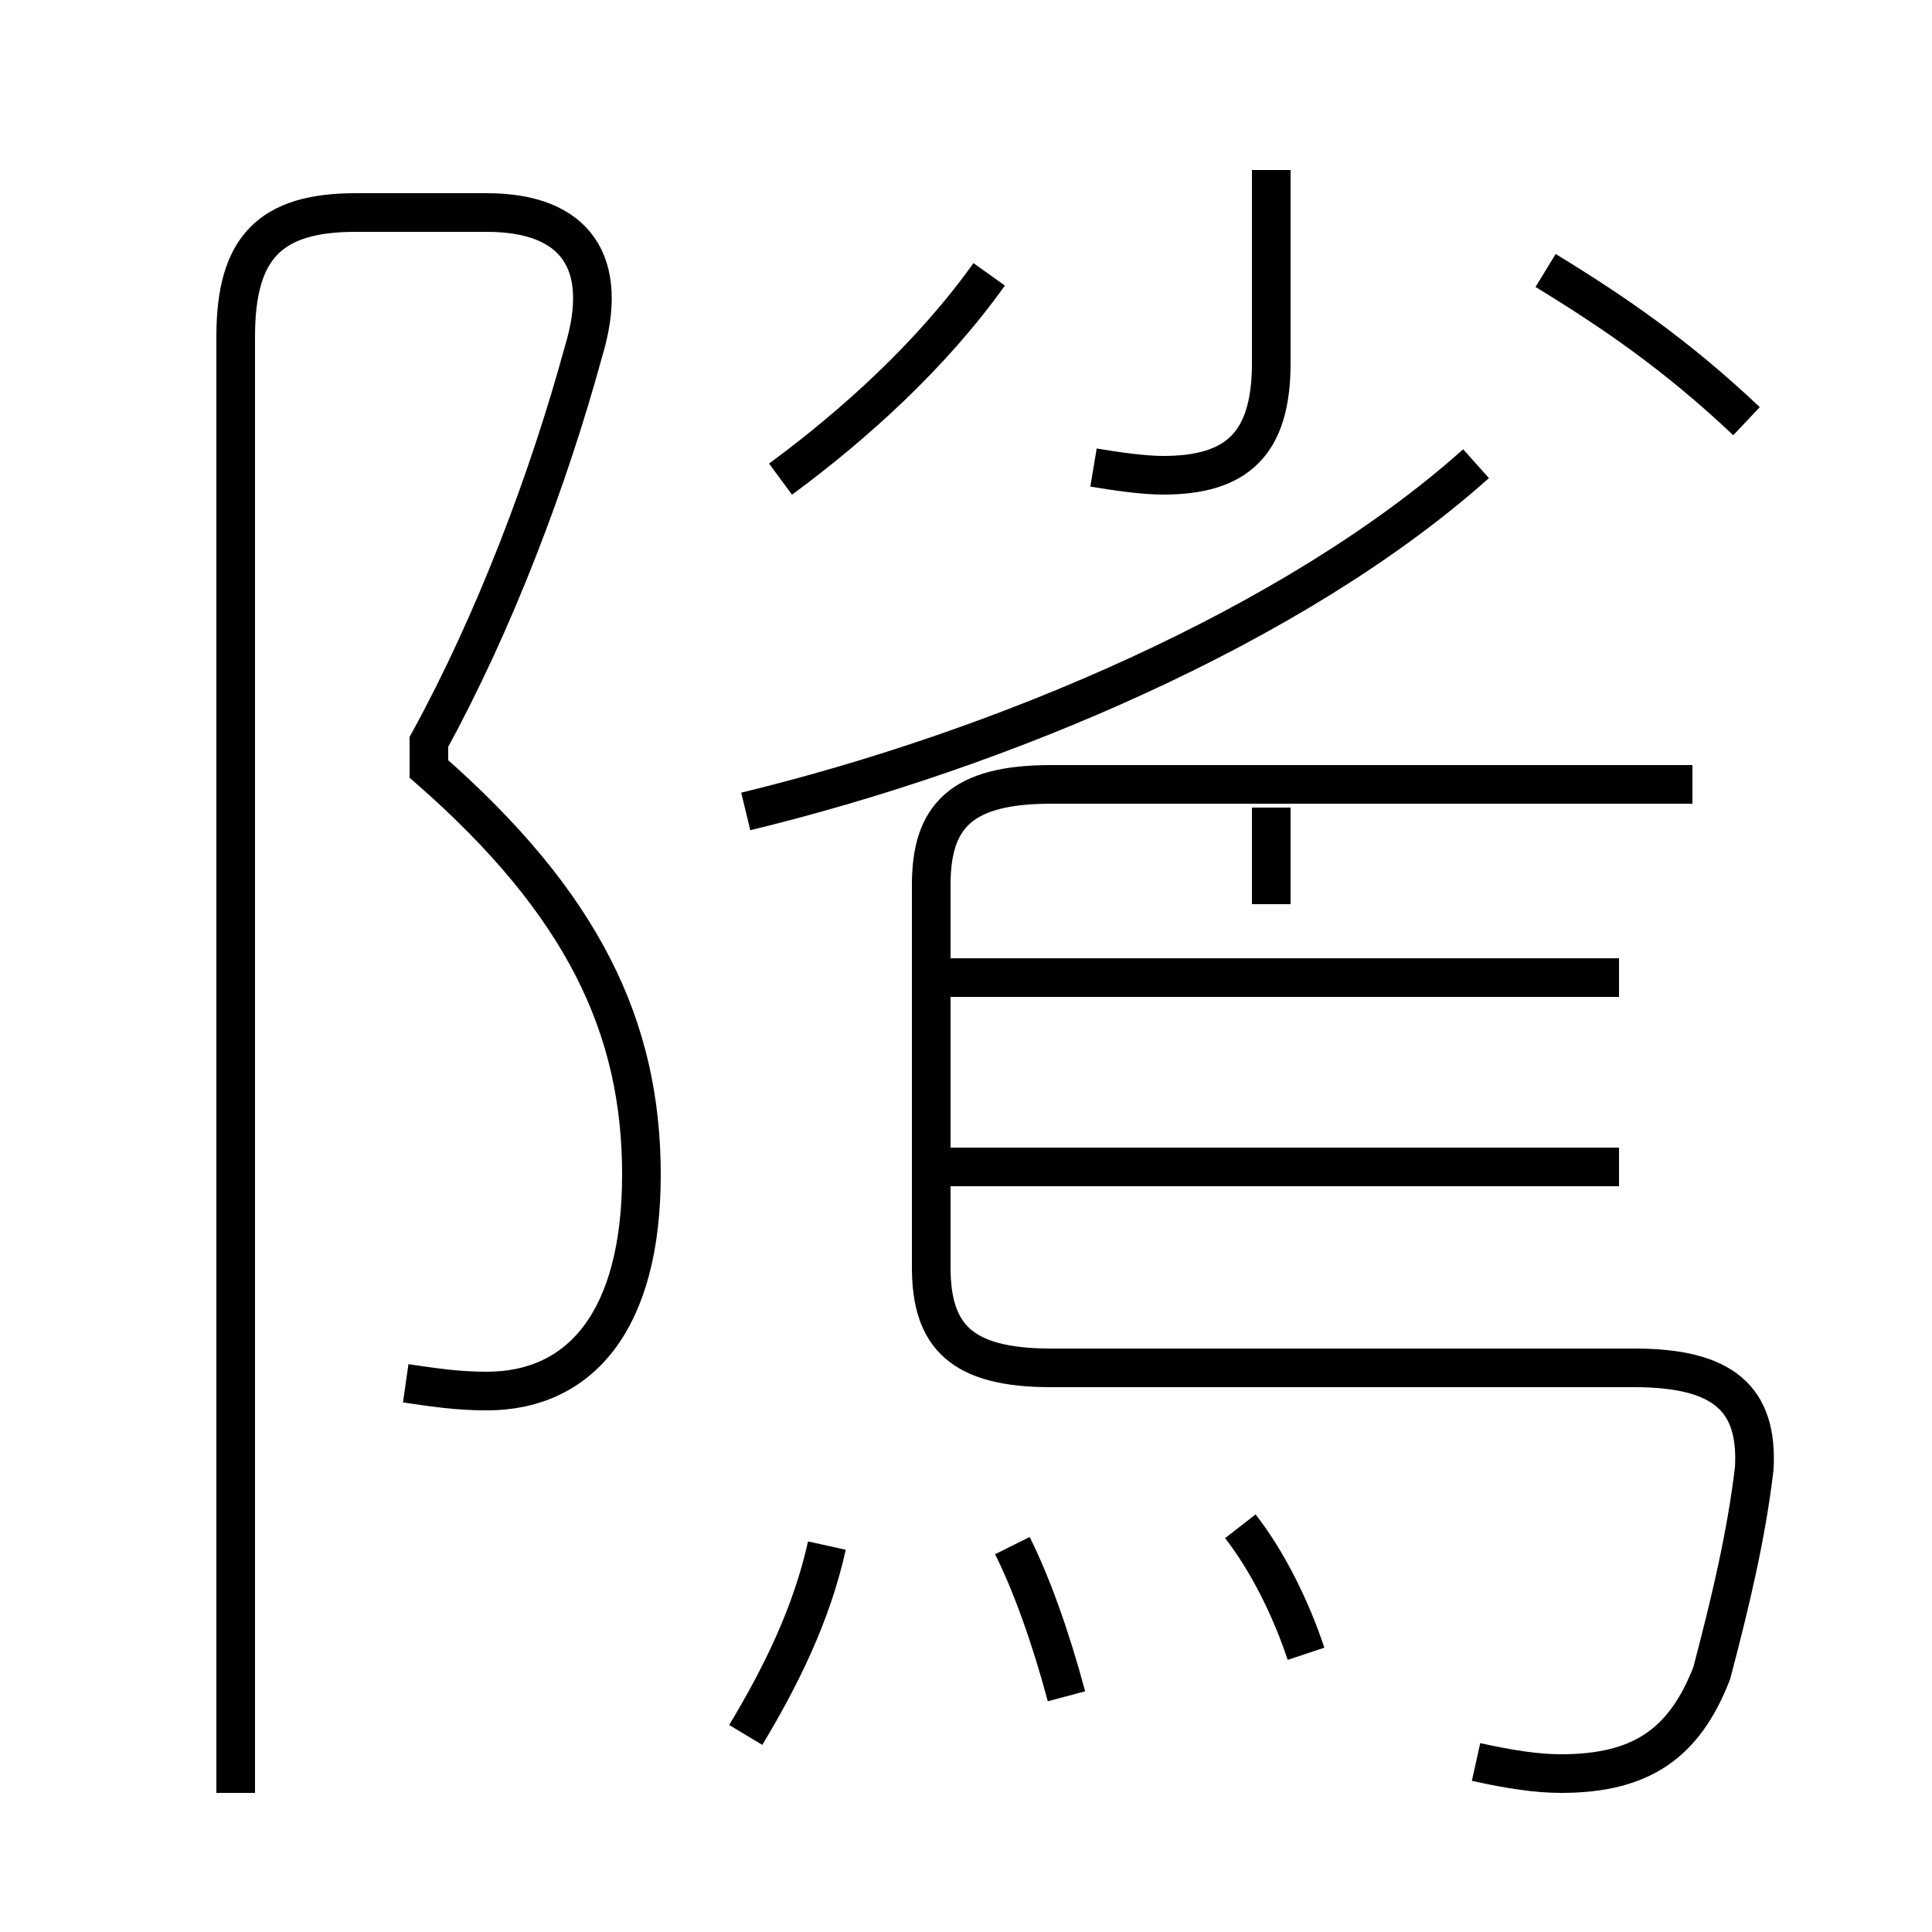 <?xml version='1.0' encoding='utf8'?>
<svg viewBox="0.0 -6.0 50.0 50.0" version="1.1" xmlns="http://www.w3.org/2000/svg">
<rect x="0.0" y="-6.0" width="50.0" height="50.0" fill="#808080" stroke="none"/>
<rect x="-1000" y="-1000" width="2000" height="2000" stroke="white" fill="white"/>
<g style="fill:white;stroke:#000000;  stroke-width:1">
<path d="M 10.5 -8.2 C 11.2 -8.1 11.8 -8.0 12.6 -8.0 C 15.0 -8.0 16.6 -9.8 16.6 -13.6 C 16.6 -17.4 15.1 -20.6 11.1 -24.1 L 11.1 -24.8 C 12.8 -27.9 14.2 -31.6 15.1 -34.9 C 15.8 -37.2 14.9 -38.5 12.6 -38.5 L 9.2 -38.5 C 7.0 -38.5 6.1 -37.6 6.1 -35.3 L 6.1 2.4 M 19.3 0.9 C 20.2 -0.6 21.0 -2.2 21.4 -4.0 M 27.6 -0.1 C 27.2 -1.6 26.7 -3.0 26.2 -4.0 M 33.8 -1.2 C 33.4 -2.4 32.8 -3.6 32.1 -4.5 M 38.2 1.6 C 39.1 1.8 39.8 1.9 40.4 1.9 C 42.5 1.9 43.6 1.1 44.3 -0.7 C 44.8 -2.6 45.2 -4.3 45.4 -6.0 C 45.5 -7.8 44.6 -8.6 42.3 -8.6 L 27.2 -8.6 C 24.9 -8.6 24.1 -9.4 24.1 -11.2 L 24.1 -21.1 C 24.1 -22.9 24.9 -23.7 27.2 -23.7 L 43.8 -23.7 M 41.9 -13.8 L 24.1 -13.8 M 41.9 -18.7 L 24.1 -18.7 M 19.3 -23.0 C 25.9 -24.6 33.5 -27.8 38.2 -32.0 M 20.2 -31.6 C 22.1 -33.0 24.1 -34.8 25.6 -36.9 M 32.9 -23.1 L 32.9 -20.6 M 28.3 -31.9 C 28.9 -31.8 29.6 -31.7 30.1 -31.7 C 32.0 -31.7 32.9 -32.5 32.9 -34.6 L 32.9 -39.6 M 45.2 -33.1 C 43.4 -34.8 41.8 -35.9 40.0 -37.0" transform="translate(0.0, 38.0)" />
</g>
</svg>